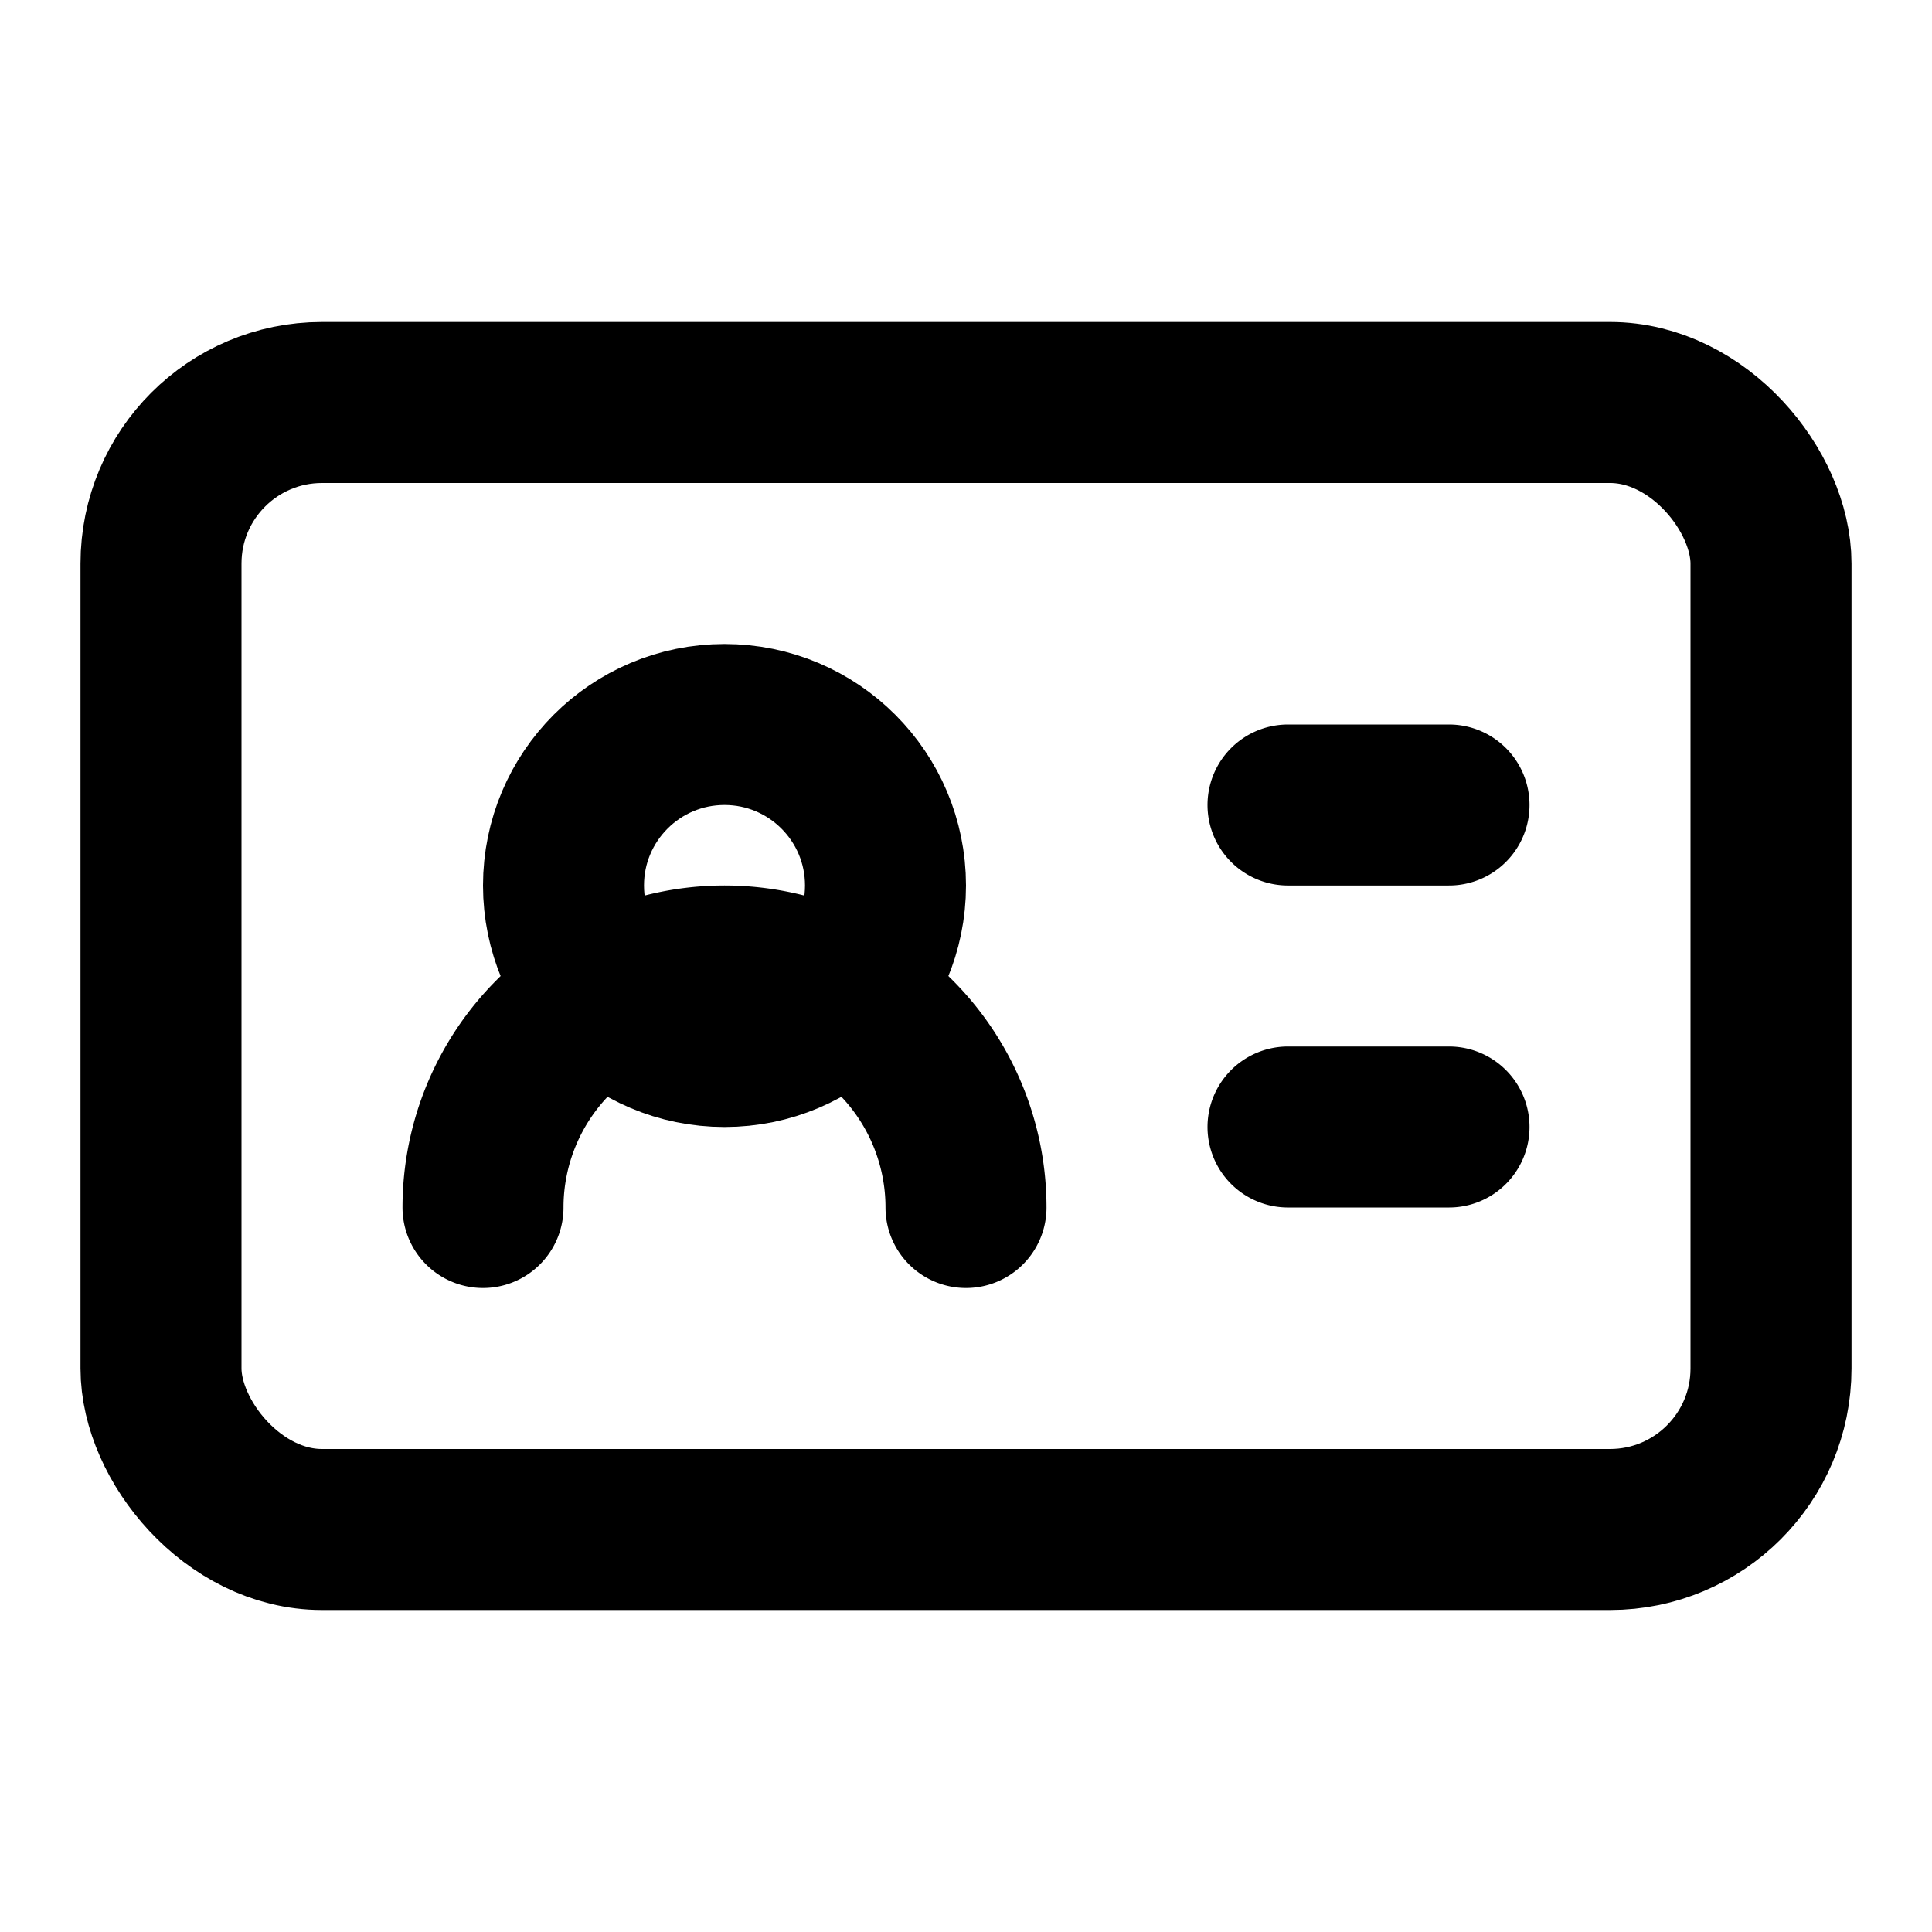 <svg xmlns="http://www.w3.org/2000/svg" width="24" height="24" fill="none" stroke="currentColor" stroke-linecap="round" stroke-linejoin="round" stroke-width="2" viewBox="0 0 24 24"><path d="M16 10h2m-2 4h2M6 15a3 3 0 0 1 6 0"/><circle cx="9" cy="11" r="2"/><rect width="20" height="14" x="2" y="5" rx="2"/></svg>